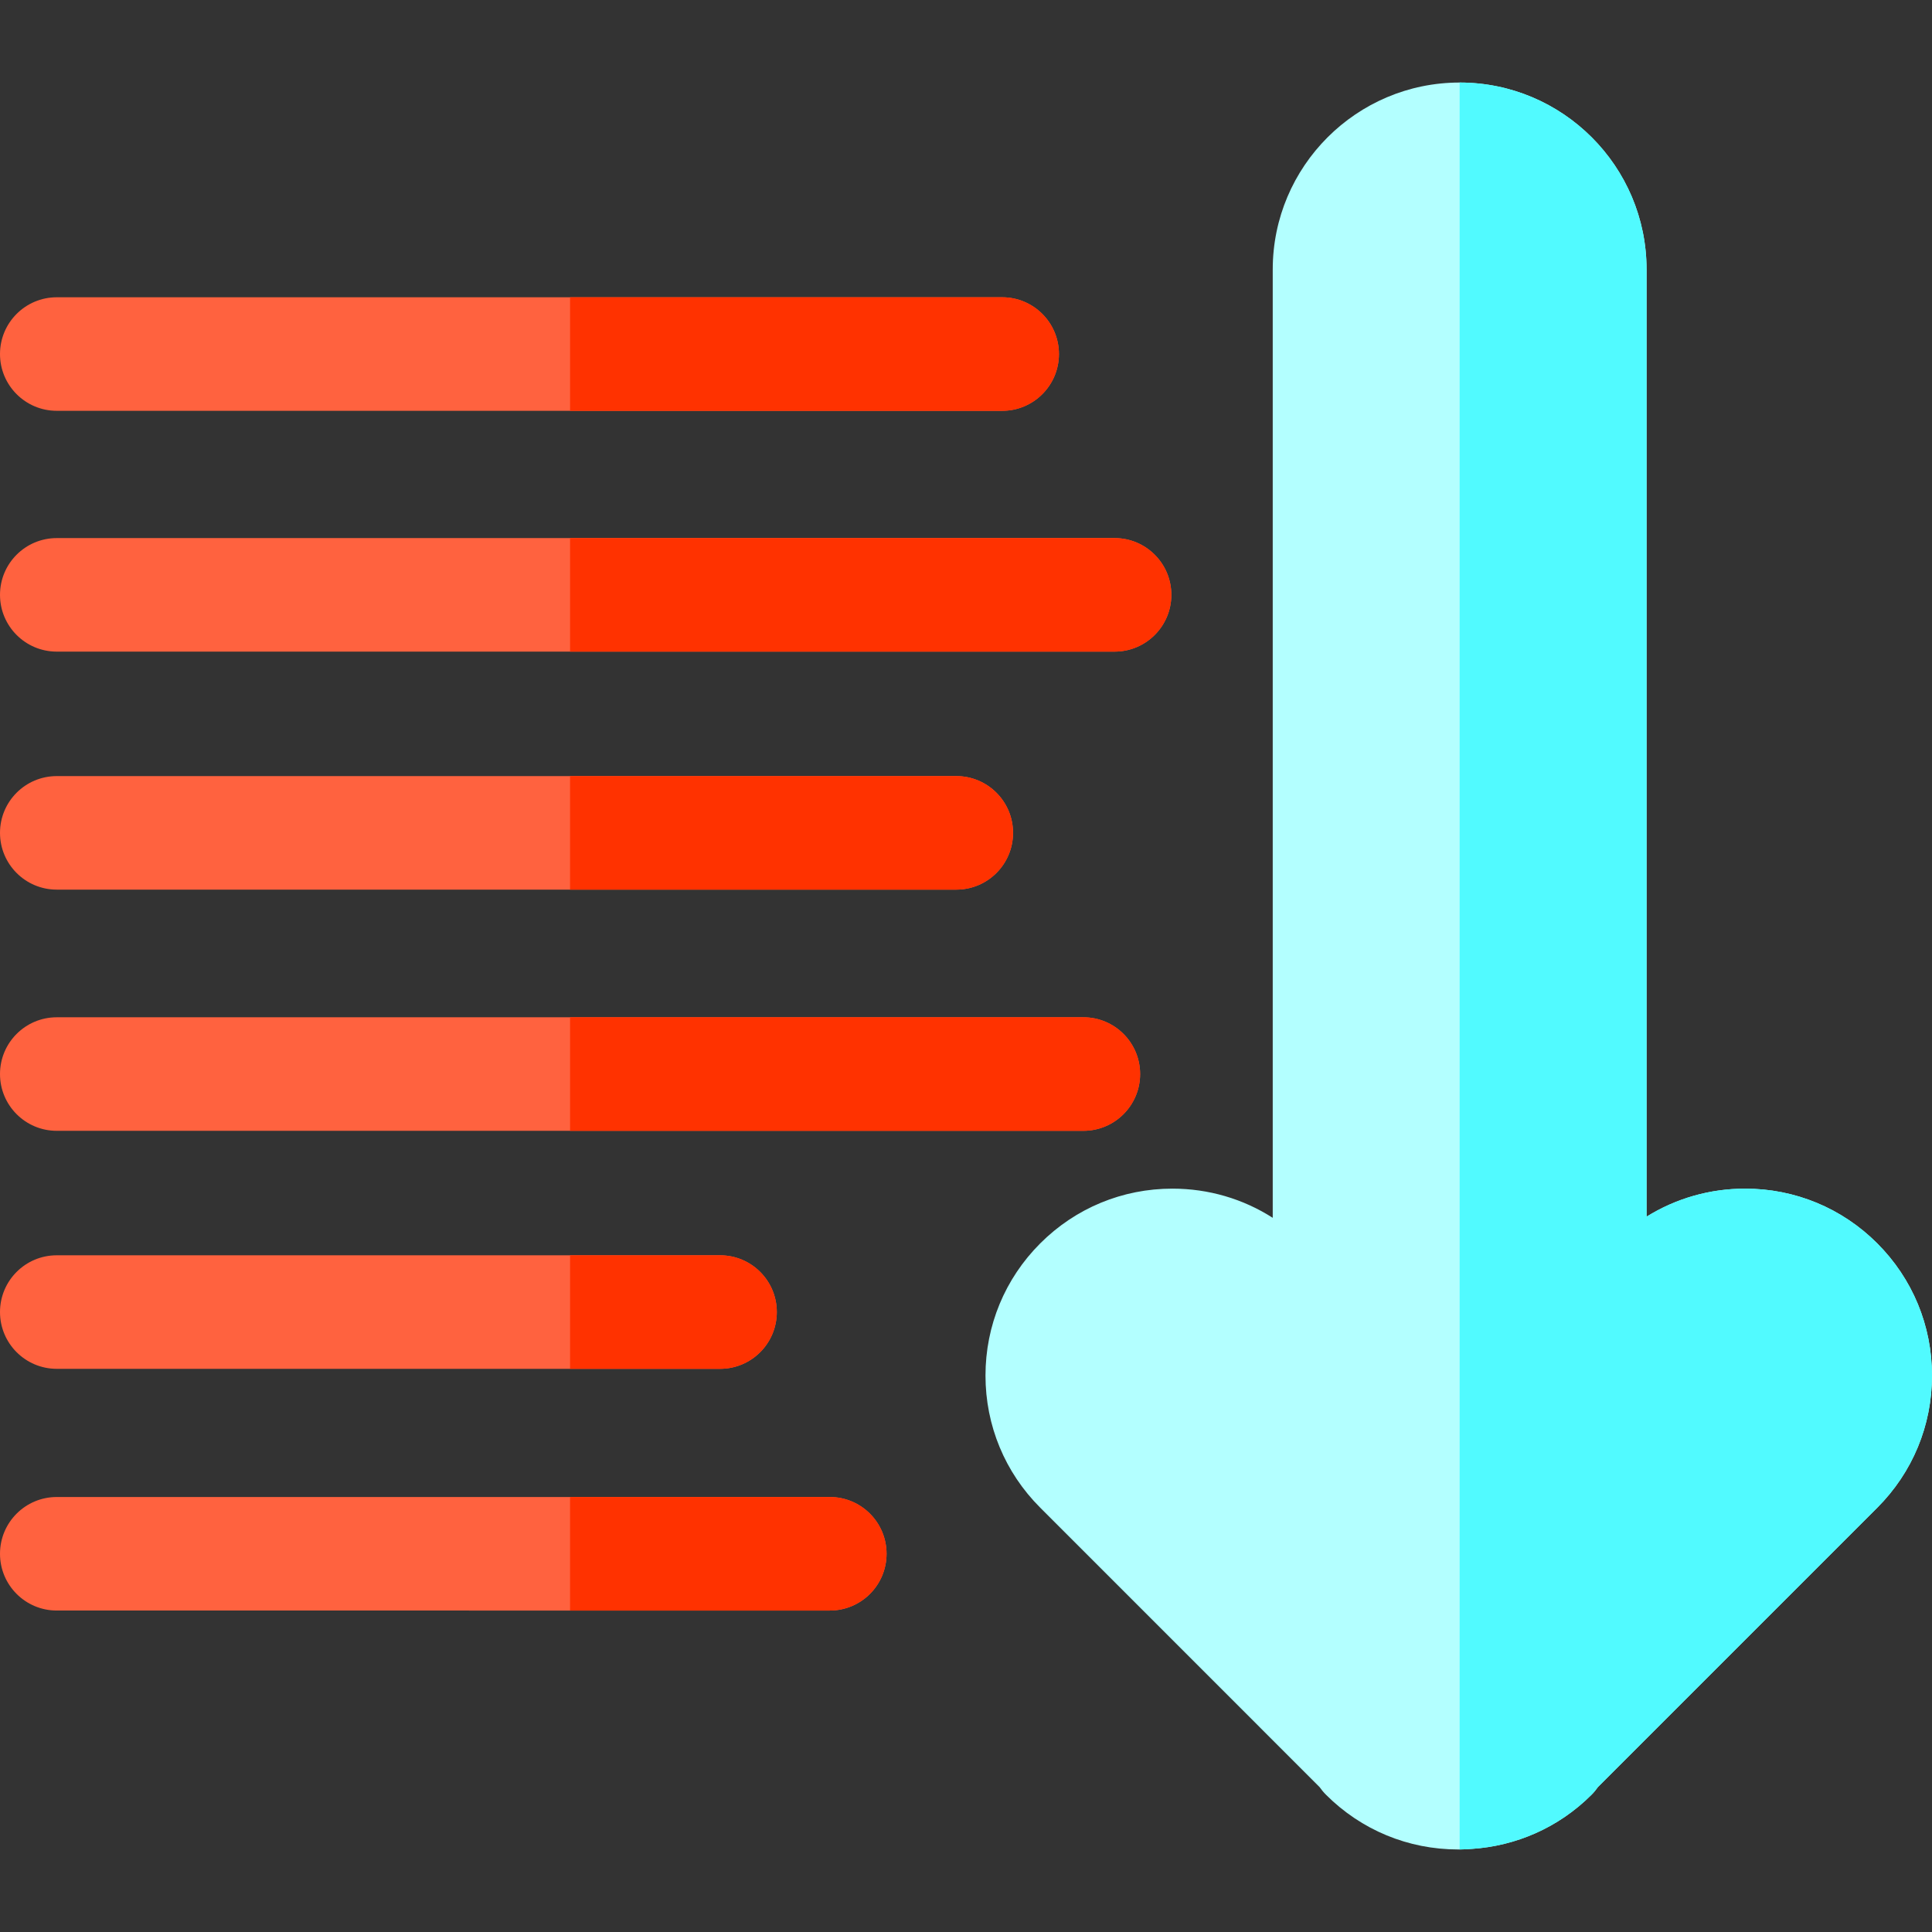 <?xml version="1.0" encoding="iso-8859-1"?>
<!-- Generator: Adobe Illustrator 19.0.0, SVG Export Plug-In . SVG Version: 6.00 Build 0)  -->
<svg version="1.1" id="Capa_1" xmlns="http://www.w3.org/2000/svg" xmlns:xlink="http://www.w3.org/1999/xlink" x="0px" y="0px"
	 viewBox="0 0 512 512" style="enable-background:new 0 0 512 512;" xml:space="preserve">
<rect x="0" y="0" width="512" height="512" fill="#333333" stroke="none"/>
<g>
	<path style="fill:#FF623F;" d="M280.632,93.825c0,8.304-6.74,15.044-15.044,15.044H15.044C6.73,108.869,0,102.129,0,93.825
		s6.73-15.044,15.044-15.044h250.544C273.892,78.781,280.632,85.521,280.632,93.825z"/>
	<path style="fill:#FF623F;" d="M310.419,157.642c0,8.304-6.74,15.044-15.044,15.044H15.044C6.73,172.686,0,165.946,0,157.642
		c0-8.314,6.73-15.044,15.044-15.044h280.331C303.68,142.598,310.419,149.327,310.419,157.642z"/>
	<path style="fill:#FF623F;" d="M268.467,220.717c0,8.304-6.73,15.044-15.044,15.044H15.044C6.73,235.761,0,229.021,0,220.717
		c0-8.314,6.73-15.044,15.044-15.044h238.378C261.737,205.673,268.467,212.402,268.467,220.717z"/>
	<path style="fill:#FF623F;" d="M302.145,284.634c0,8.304-6.73,15.044-15.044,15.044H15.044C6.73,299.678,0,292.938,0,284.634
		c0-8.304,6.73-15.044,15.044-15.044h272.057C295.415,269.59,302.145,276.33,302.145,284.634z"/>
	<path style="fill:#FF623F;" d="M205.863,347.709c0,8.304-6.73,15.044-15.044,15.044H15.044C6.73,362.753,0,356.013,0,347.709
		c0-8.314,6.73-15.044,15.044-15.044h175.775C199.133,332.665,205.863,339.394,205.863,347.709z"/>
	<path style="fill:#FF623F;" d="M234.948,411.766c0,8.314-6.73,15.044-15.044,15.044H15.044C6.73,426.81,0,420.081,0,411.766
		c0-8.304,6.73-15.044,15.044-15.044h204.86C228.219,396.722,234.948,403.462,234.948,411.766z"/>
</g>
<path style="fill:#B3FFFF;" d="M512,364.538c0,13.229-5.155,25.675-14.513,35.033l-74.027,74.027
	c-0.491,0.702-1.043,1.384-1.675,2.016c-8.826,8.826-20.169,13.6-31.733,14.362c-1.063,0.08-2.146,0.14-3.229,0.15h-0.411
	c-13.229,0-25.675-5.155-35.023-14.513c-0.632-0.632-1.183-1.304-1.685-2.016l-74.027-74.037
	c-9.357-9.347-14.513-21.794-14.513-35.023s5.155-25.675,14.513-35.033c9.357-9.357,21.794-14.502,35.023-14.502
	c9.568,0,18.715,2.698,26.588,7.733V71.409c0-27.31,22.225-49.535,49.535-49.535c27.32,0,49.535,22.225,49.535,49.535v251.015
	c7.763-4.824,16.739-7.422,26.106-7.422c13.229,0,25.675,5.145,35.023,14.502C506.845,338.863,512,351.309,512,364.538z"/>
<path style="fill:#51FAFF;" d="M512,364.538c0,13.229-5.155,25.675-14.513,35.033l-74.027,74.027
	c-0.491,0.702-1.043,1.384-1.675,2.016c-8.826,8.826-20.169,13.6-31.733,14.362c-1.063,0.08-2.146,0.14-3.229,0.15V21.874
	c27.32,0,49.535,22.225,49.535,49.535v251.015c7.763-4.824,16.739-7.422,26.106-7.422c13.229,0,25.675,5.145,35.023,14.502
	C506.845,338.863,512,351.309,512,364.538z"/>
<g>
	<path style="fill:#FF3200;" d="M190.819,362.753h-39.746v-30.088h39.746c8.314,0,15.044,6.73,15.044,15.044
		C205.863,356.013,199.133,362.753,190.819,362.753z"/>
	<path style="fill:#FF3200;" d="M234.948,411.766c0,8.314-6.73,15.044-15.044,15.044h-68.832v-30.088h68.832
		C228.219,396.722,234.948,403.462,234.948,411.766z"/>
	<path style="fill:#FF3200;" d="M253.422,235.761h-102.35v-30.088h102.35c8.314,0,15.044,6.73,15.044,15.044
		C268.467,229.021,261.737,235.761,253.422,235.761z"/>
	<path style="fill:#FF3200;" d="M265.588,108.869H151.073V78.781h114.515c8.304,0,15.044,6.74,15.044,15.044
		S273.892,108.869,265.588,108.869z"/>
	<path style="fill:#FF3200;" d="M302.145,284.634c0,8.304-6.73,15.044-15.044,15.044H151.073V269.59h136.029
		C295.415,269.59,302.145,276.33,302.145,284.634z"/>
	<path style="fill:#FF3200;" d="M310.419,157.642c0,8.304-6.74,15.044-15.044,15.044H151.073v-30.088h144.303
		C303.68,142.598,310.419,149.327,310.419,157.642z"/>
</g>
<g>
</g>
<g>
</g>
<g>
</g>
<g>
</g>
<g>
</g>
<g>
</g>
<g>
</g>
<g>
</g>
<g>
</g>
<g>
</g>
<g>
</g>
<g>
</g>
<g>
</g>
<g>
</g>
<g>
</g>
</svg>
